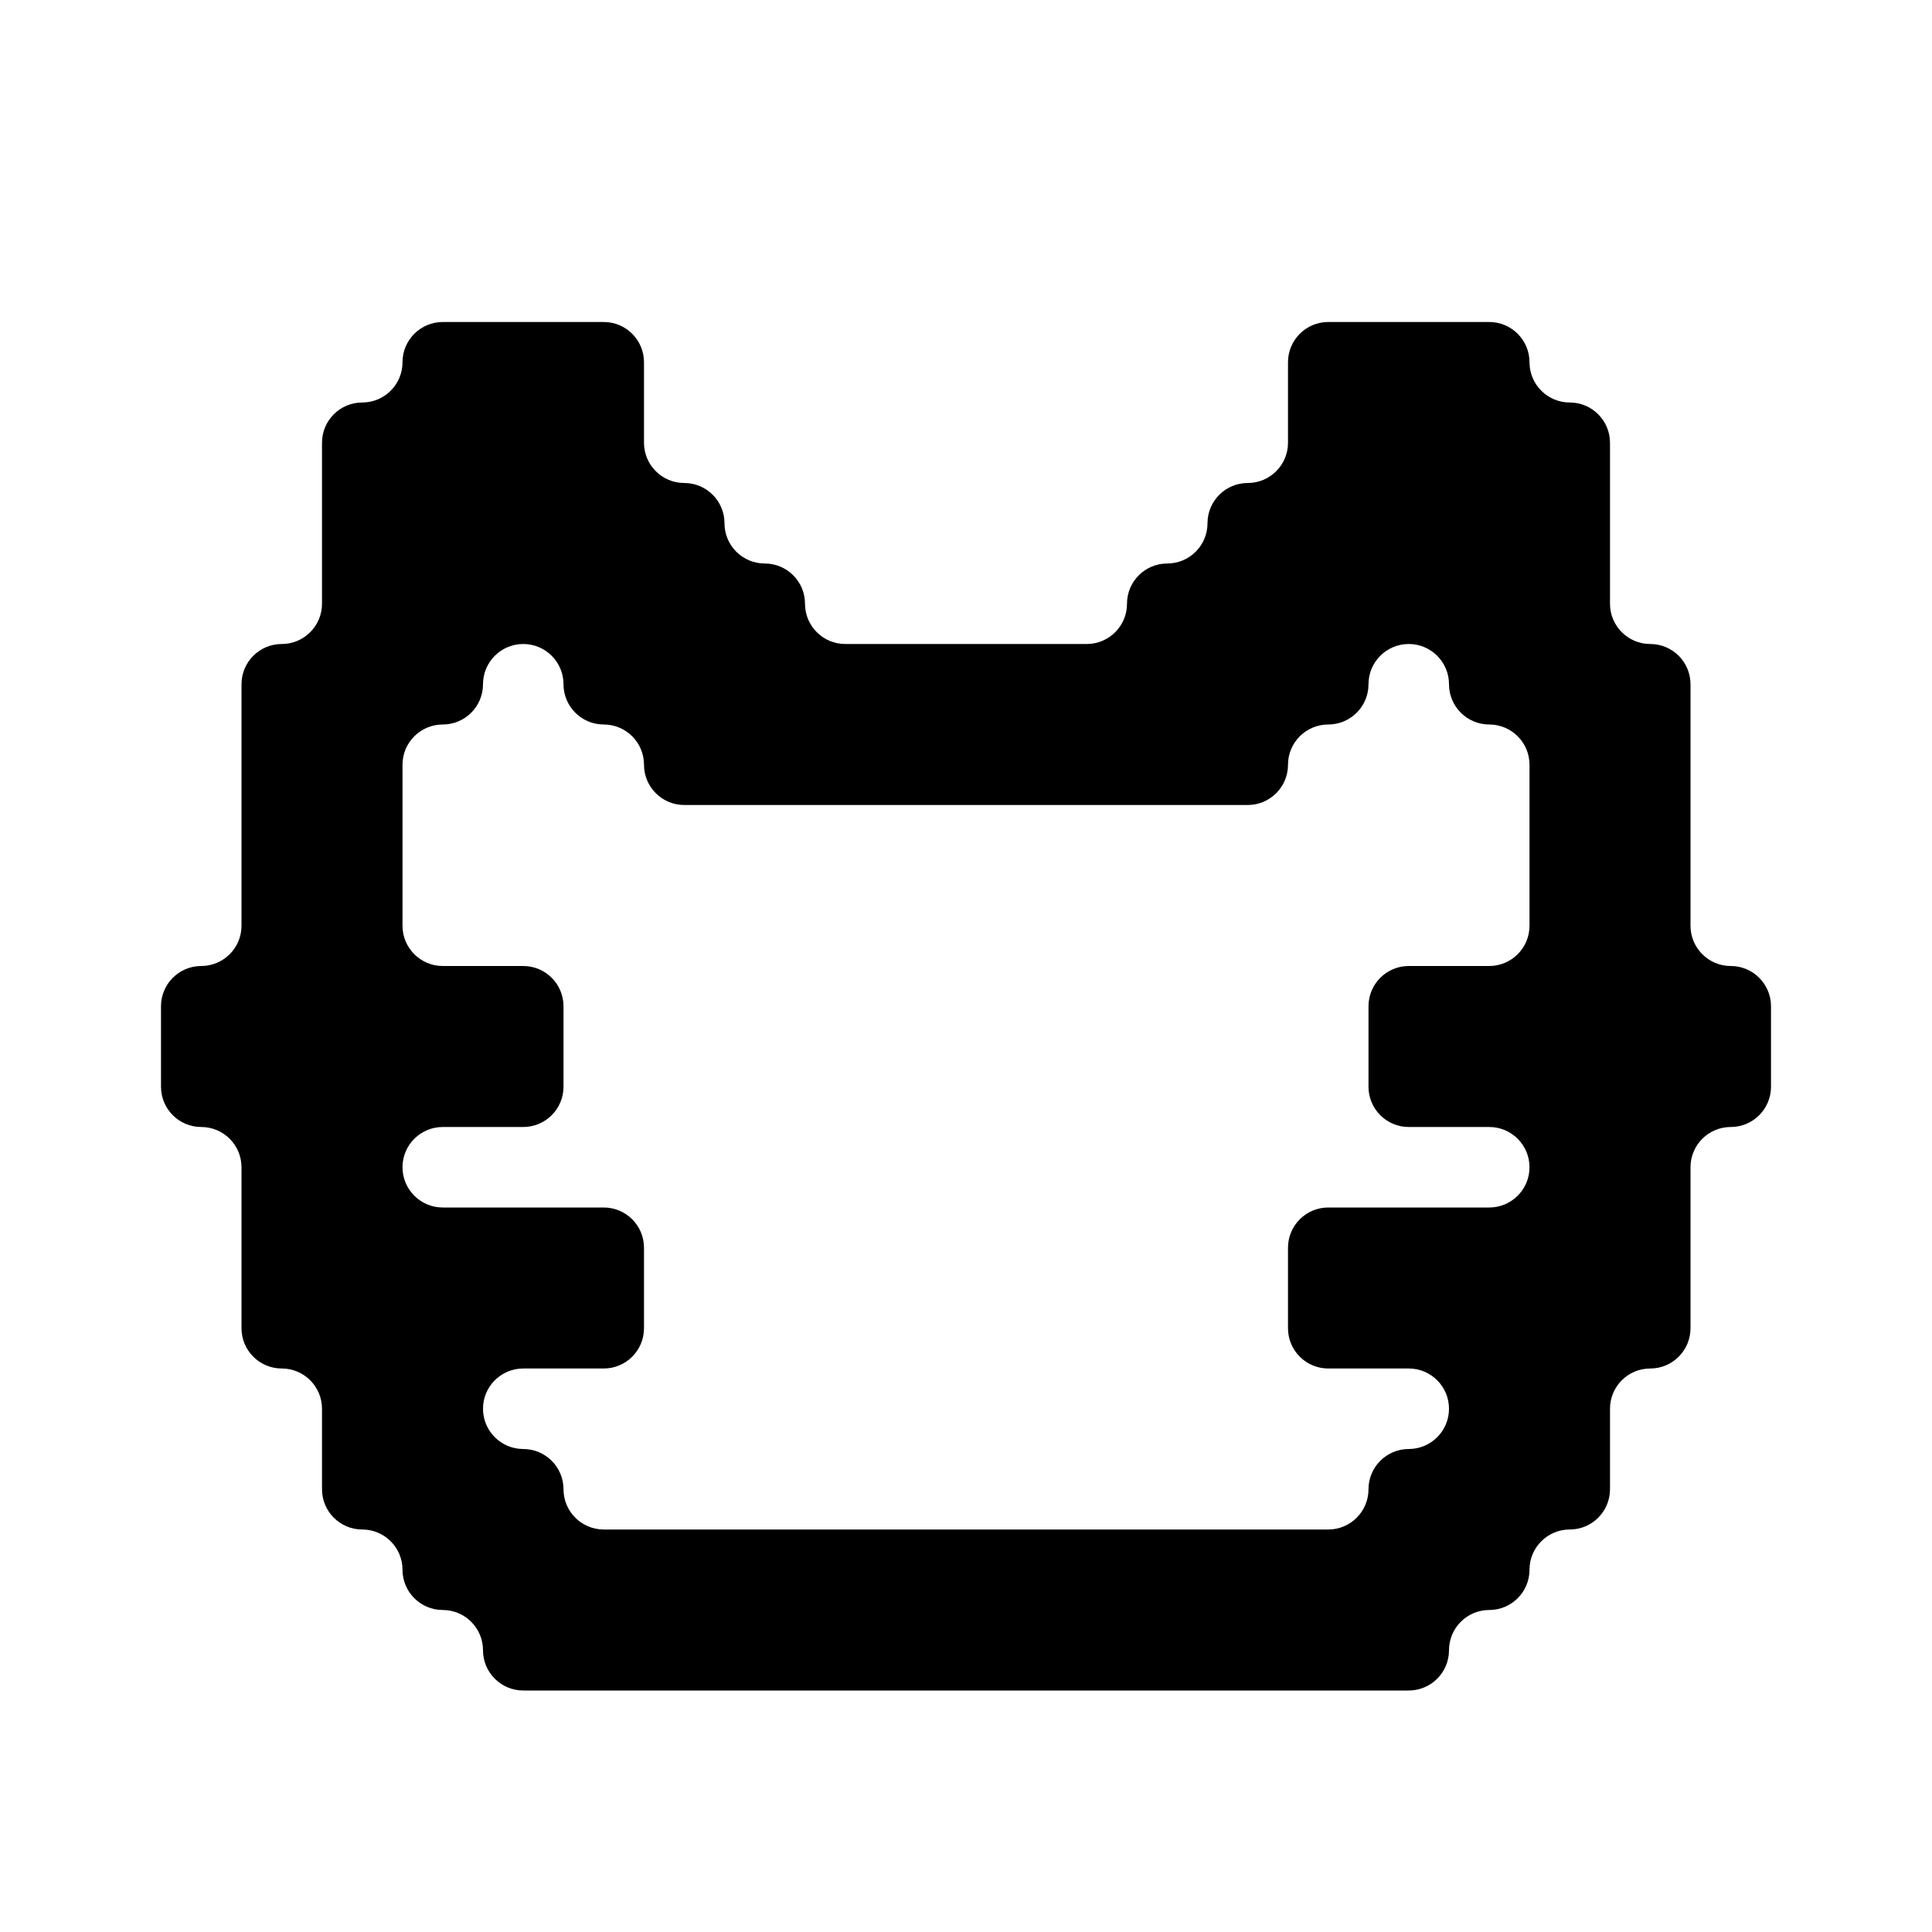 <svg width="24" height="24" viewBox="0 0 24 24" fill="none" xmlns="http://www.w3.org/2000/svg">
<path fill-rule="evenodd" clip-rule="evenodd" d="M5 4.5C5 4.224 5.224 4 5.5 4H6H7H7.5C7.776 4 8 4.224 8 4.5V5V5.5C8 5.776 8.224 6 8.5 6C8.776 6 9 6.224 9 6.5C9 6.776 9.224 7 9.5 7C9.776 7 10 7.224 10 7.5C10 7.776 10.224 8 10.5 8H11H12H13H13.5C13.776 8 14 7.776 14 7.5C14 7.224 14.224 7 14.5 7C14.776 7 15 6.776 15 6.5C15 6.224 15.224 6 15.5 6C15.776 6 16 5.776 16 5.5V5V4.5C16 4.224 16.224 4 16.5 4H17H18H18.5C18.776 4 19 4.224 19 4.5C19 4.776 19.224 5 19.5 5C19.776 5 20 5.224 20 5.5V6V7V7.5C20 7.776 20.224 8 20.5 8C20.776 8 21 8.224 21 8.5V9V10V11V11.5C21 11.776 21.224 12 21.5 12C21.776 12 22 12.224 22 12.5V13V13.5C22 13.776 21.776 14 21.5 14C21.224 14 21 14.224 21 14.5V15V16V16.5C21 16.776 20.776 17 20.5 17C20.224 17 20 17.224 20 17.5V18V18.5C20 18.776 19.776 19 19.5 19C19.224 19 19 19.224 19 19.5C19 19.776 18.776 20 18.5 20C18.224 20 18 20.224 18 20.5C18 20.776 17.776 21 17.5 21H17H16H15H14H13H12H11H10H9H8H7H6.5C6.224 21 6 20.776 6 20.5C6 20.224 5.776 20 5.5 20C5.224 20 5 19.776 5 19.5C5 19.224 4.776 19 4.5 19C4.224 19 4 18.776 4 18.5V18V17.5C4 17.224 3.776 17 3.5 17C3.224 17 3 16.776 3 16.5V16V15V14.5C3 14.224 2.776 14 2.5 14C2.224 14 2 13.776 2 13.5V13V12.5C2 12.224 2.224 12 2.5 12C2.776 12 3 11.776 3 11.5V11V10V9V8.5C3 8.224 3.224 8 3.5 8C3.776 8 4 7.776 4 7.5V7V6V5.5C4 5.224 4.224 5 4.5 5C4.776 5 5 4.776 5 4.5ZM18 14H18.5C18.776 14 19 14.224 19 14.5C19 14.776 18.776 15 18.5 15H18H17H16.5C16.224 15 16 15.224 16 15.5V16V16.5C16 16.776 16.224 17 16.5 17H17H17.5C17.776 17 18 17.224 18 17.5C18 17.776 17.776 18 17.5 18C17.224 18 17 18.224 17 18.5C17 18.776 16.776 19 16.5 19H16H15H14H13H12H11H10H9H8H7.5C7.224 19 7 18.776 7 18.5C7 18.224 6.776 18 6.5 18C6.224 18 6 17.776 6 17.5C6 17.224 6.224 17 6.5 17H7H7.5C7.776 17 8 16.776 8 16.5V16V15.5C8 15.224 7.776 15 7.5 15H7H6H5.5C5.224 15 5 14.776 5 14.5C5 14.224 5.224 14 5.5 14H6H6.5C6.776 14 7 13.776 7 13.5V13V12.5C7 12.224 6.776 12 6.5 12H6H5.5C5.224 12 5 11.776 5 11.5V11V10V9.5C5 9.224 5.224 9 5.5 9C5.776 9 6 8.776 6 8.5C6 8.224 6.224 8 6.5 8C6.776 8 7 8.224 7 8.5C7 8.776 7.224 9 7.5 9C7.776 9 8 9.224 8 9.5C8 9.776 8.224 10 8.5 10H9H10H11H12H13H14H15H15.5C15.776 10 16 9.776 16 9.5C16 9.224 16.224 9 16.5 9C16.776 9 17 8.776 17 8.5C17 8.224 17.224 8 17.5 8C17.776 8 18 8.224 18 8.5C18 8.776 18.224 9 18.5 9C18.776 9 19 9.224 19 9.5V10V11V11.5C19 11.776 18.776 12 18.5 12H18H17.5C17.224 12 17 12.224 17 12.5V13V13.5C17 13.776 17.224 14 17.5 14H18Z" fill="black"/>
</svg>
